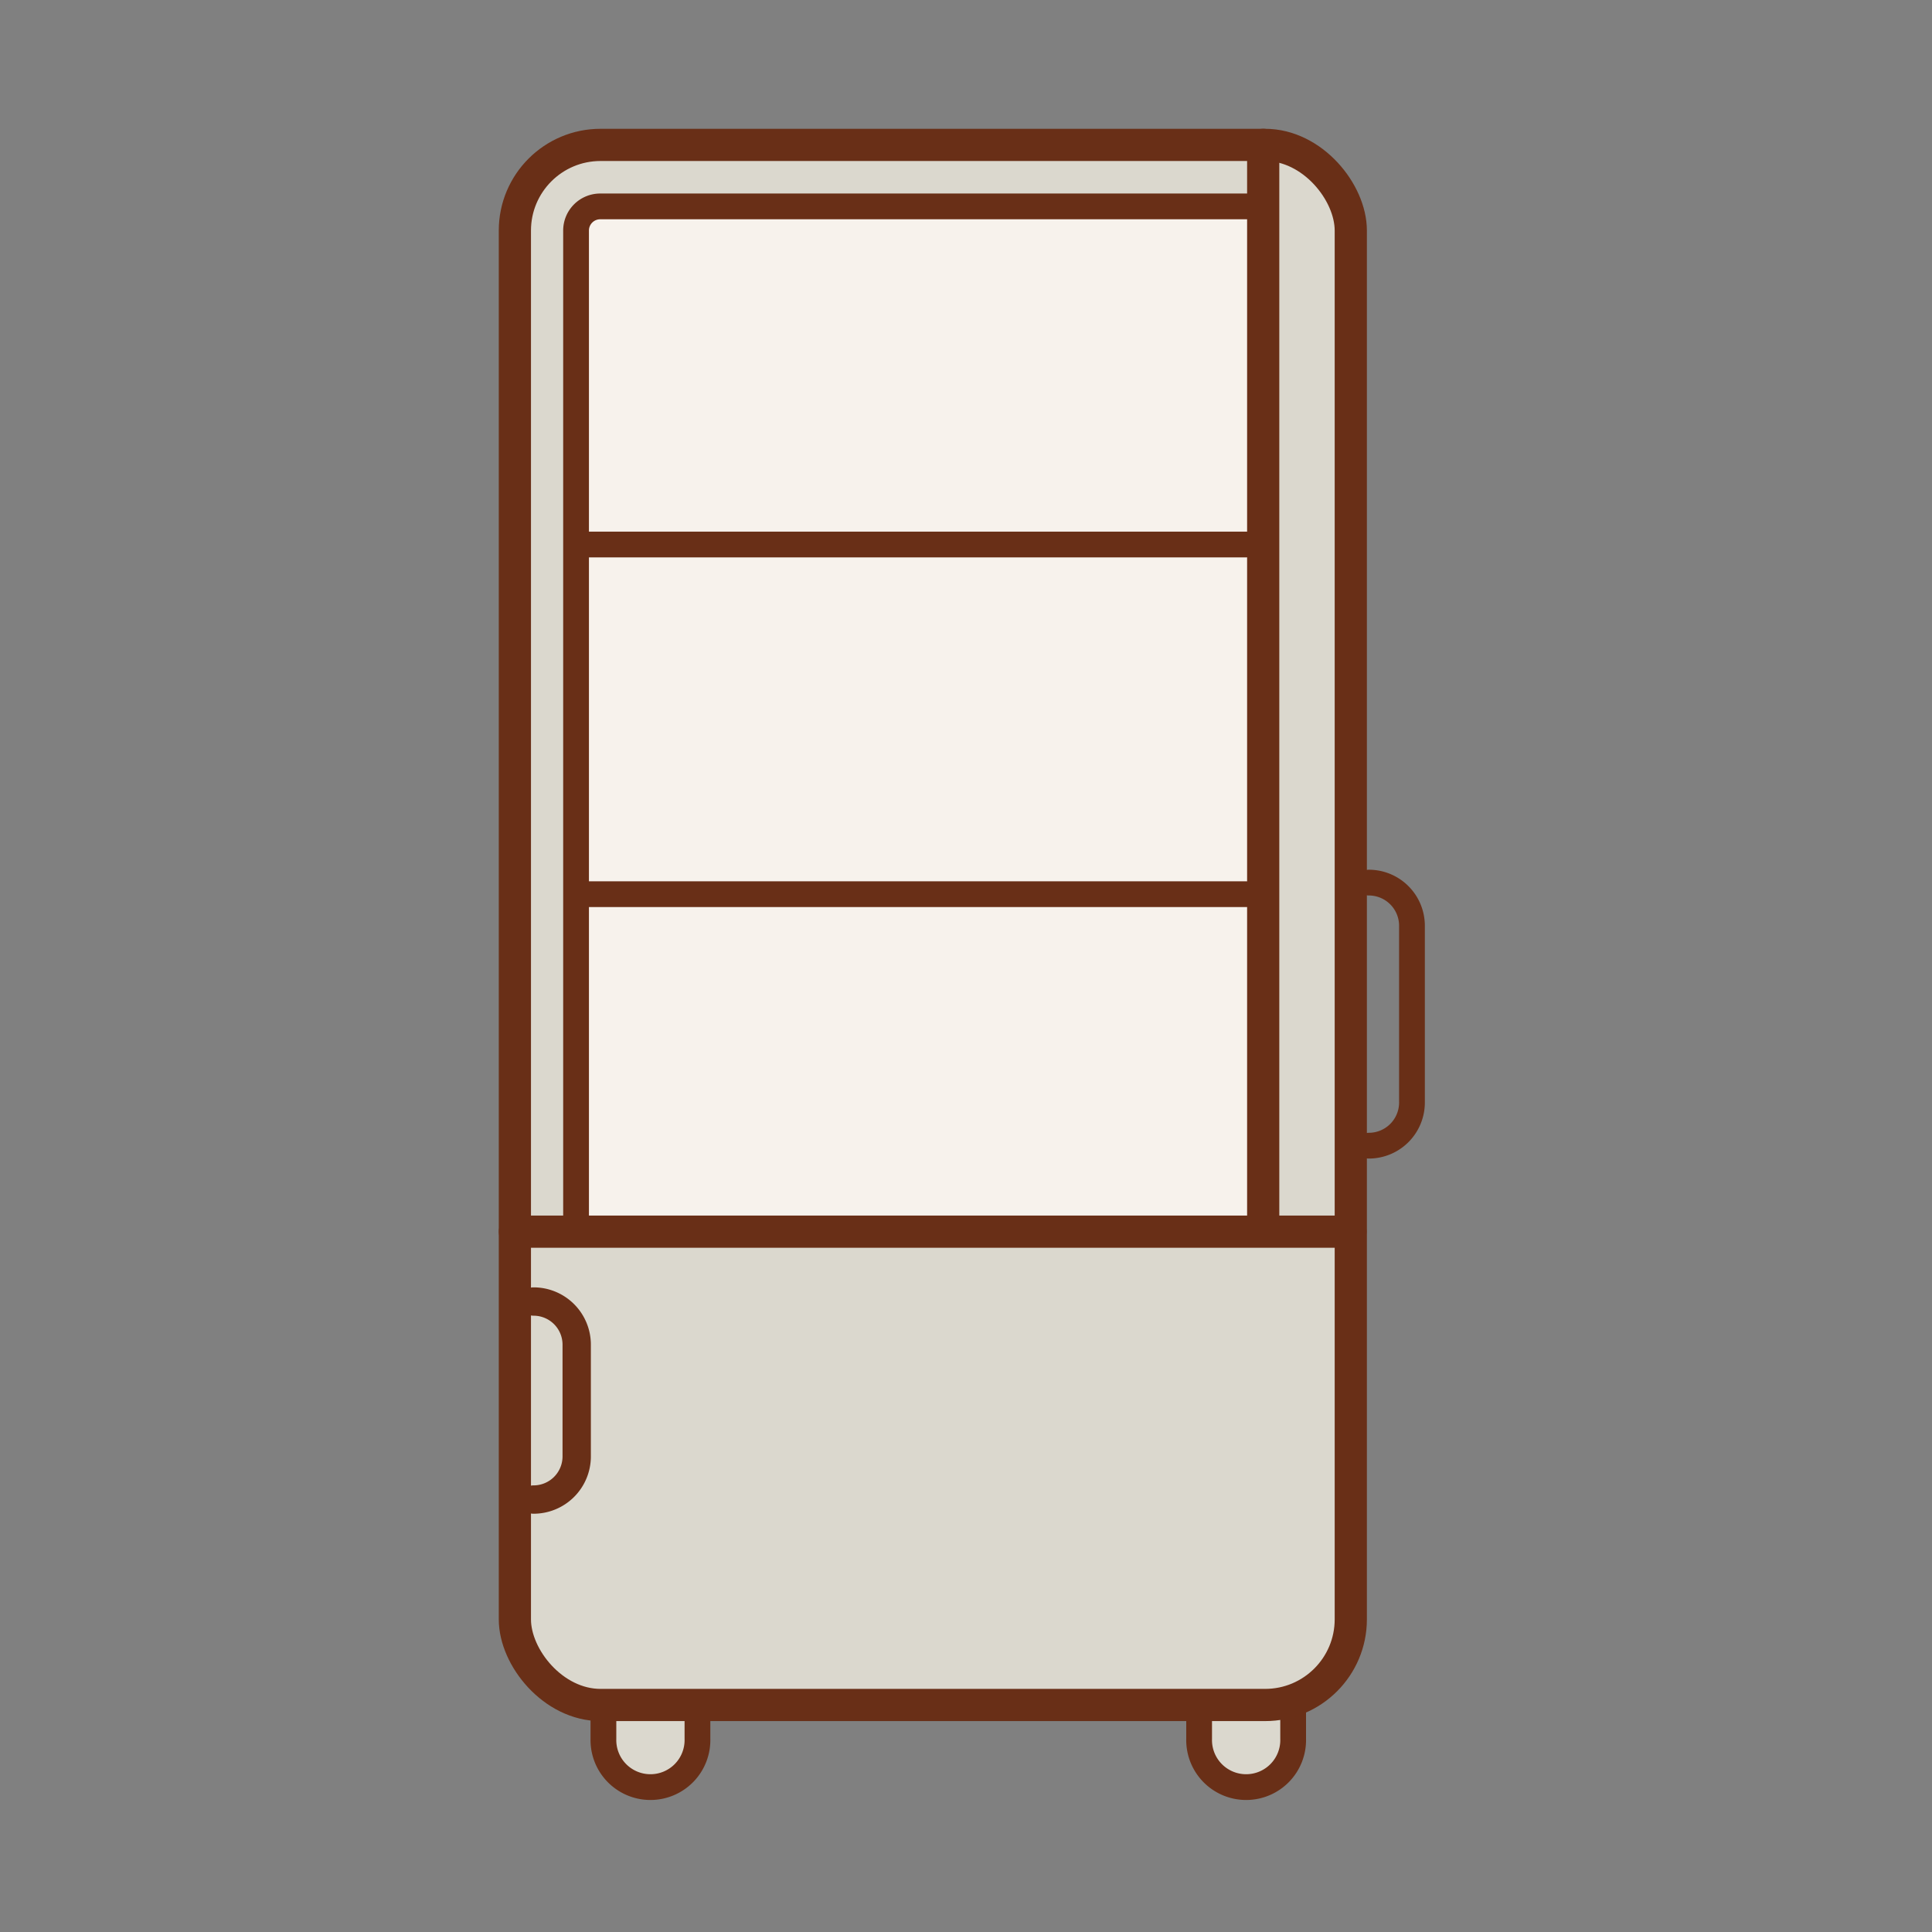 <svg xmlns="http://www.w3.org/2000/svg" width="60" height="60" viewBox="0 0 60 60"><rect x="0" y="0" width="60" height="60" fill="#808080" stroke="none"/><g data-name="Слой 2"><g data-name="Слой 1"><path fill="none" d="M0 0h60v60H0z"/><path d="M21.66 53.11V54a1.46 1.46 0 0 1-1.46 1.5 1.46 1.46 0 0 1-1.46-1.5v-.93M40.16 53.11V54a1.46 1.46 0 0 1-1.46 1.5 1.46 1.46 0 0 1-1.46-1.5v-.93" fill="#dbd8ce" stroke="#692f17" stroke-linecap="round" stroke-miterlimit="10" stroke-width=".8"/><rect x="15.99" y="4.5" width="25.96" height="48.45" rx="2.66" ry="2.66" fill="#dbd8ce" stroke="#692f17" stroke-linecap="round" stroke-miterlimit="10"/><path d="M19.49 6.14h19.74v32.11H17.9V7.72a1.59 1.59 0 0 1 1.59-1.58z" fill="#f7f2ec"/><path d="M17.89 38.25V7.16a.75.75 0 0 1 .75-.75h20.64" fill="none" stroke="#692f17" stroke-linecap="round" stroke-miterlimit="10" stroke-width=".8"/><path fill="none" stroke="#692f17" stroke-linecap="round" stroke-miterlimit="10" d="M15.99 38.25h25.95M39.23 38.25V4.5"/><path fill="none" stroke="#692f17" stroke-linecap="round" stroke-miterlimit="10" stroke-width=".8" d="M17.96 16.91H38.7M17.96 27.77H38.7M42.51 27.41a1.34 1.34 0 0 1 1.34 1.34v5.49a1.34 1.34 0 0 1-1.34 1.34"/><path d="M16.57 40.42a1.34 1.34 0 0 1 1.34 1.34v3.47a1.34 1.34 0 0 1-1.34 1.34" fill="none" stroke="#692f17" stroke-linecap="round" stroke-miterlimit="10" stroke-width=".88"/></g></g></svg>